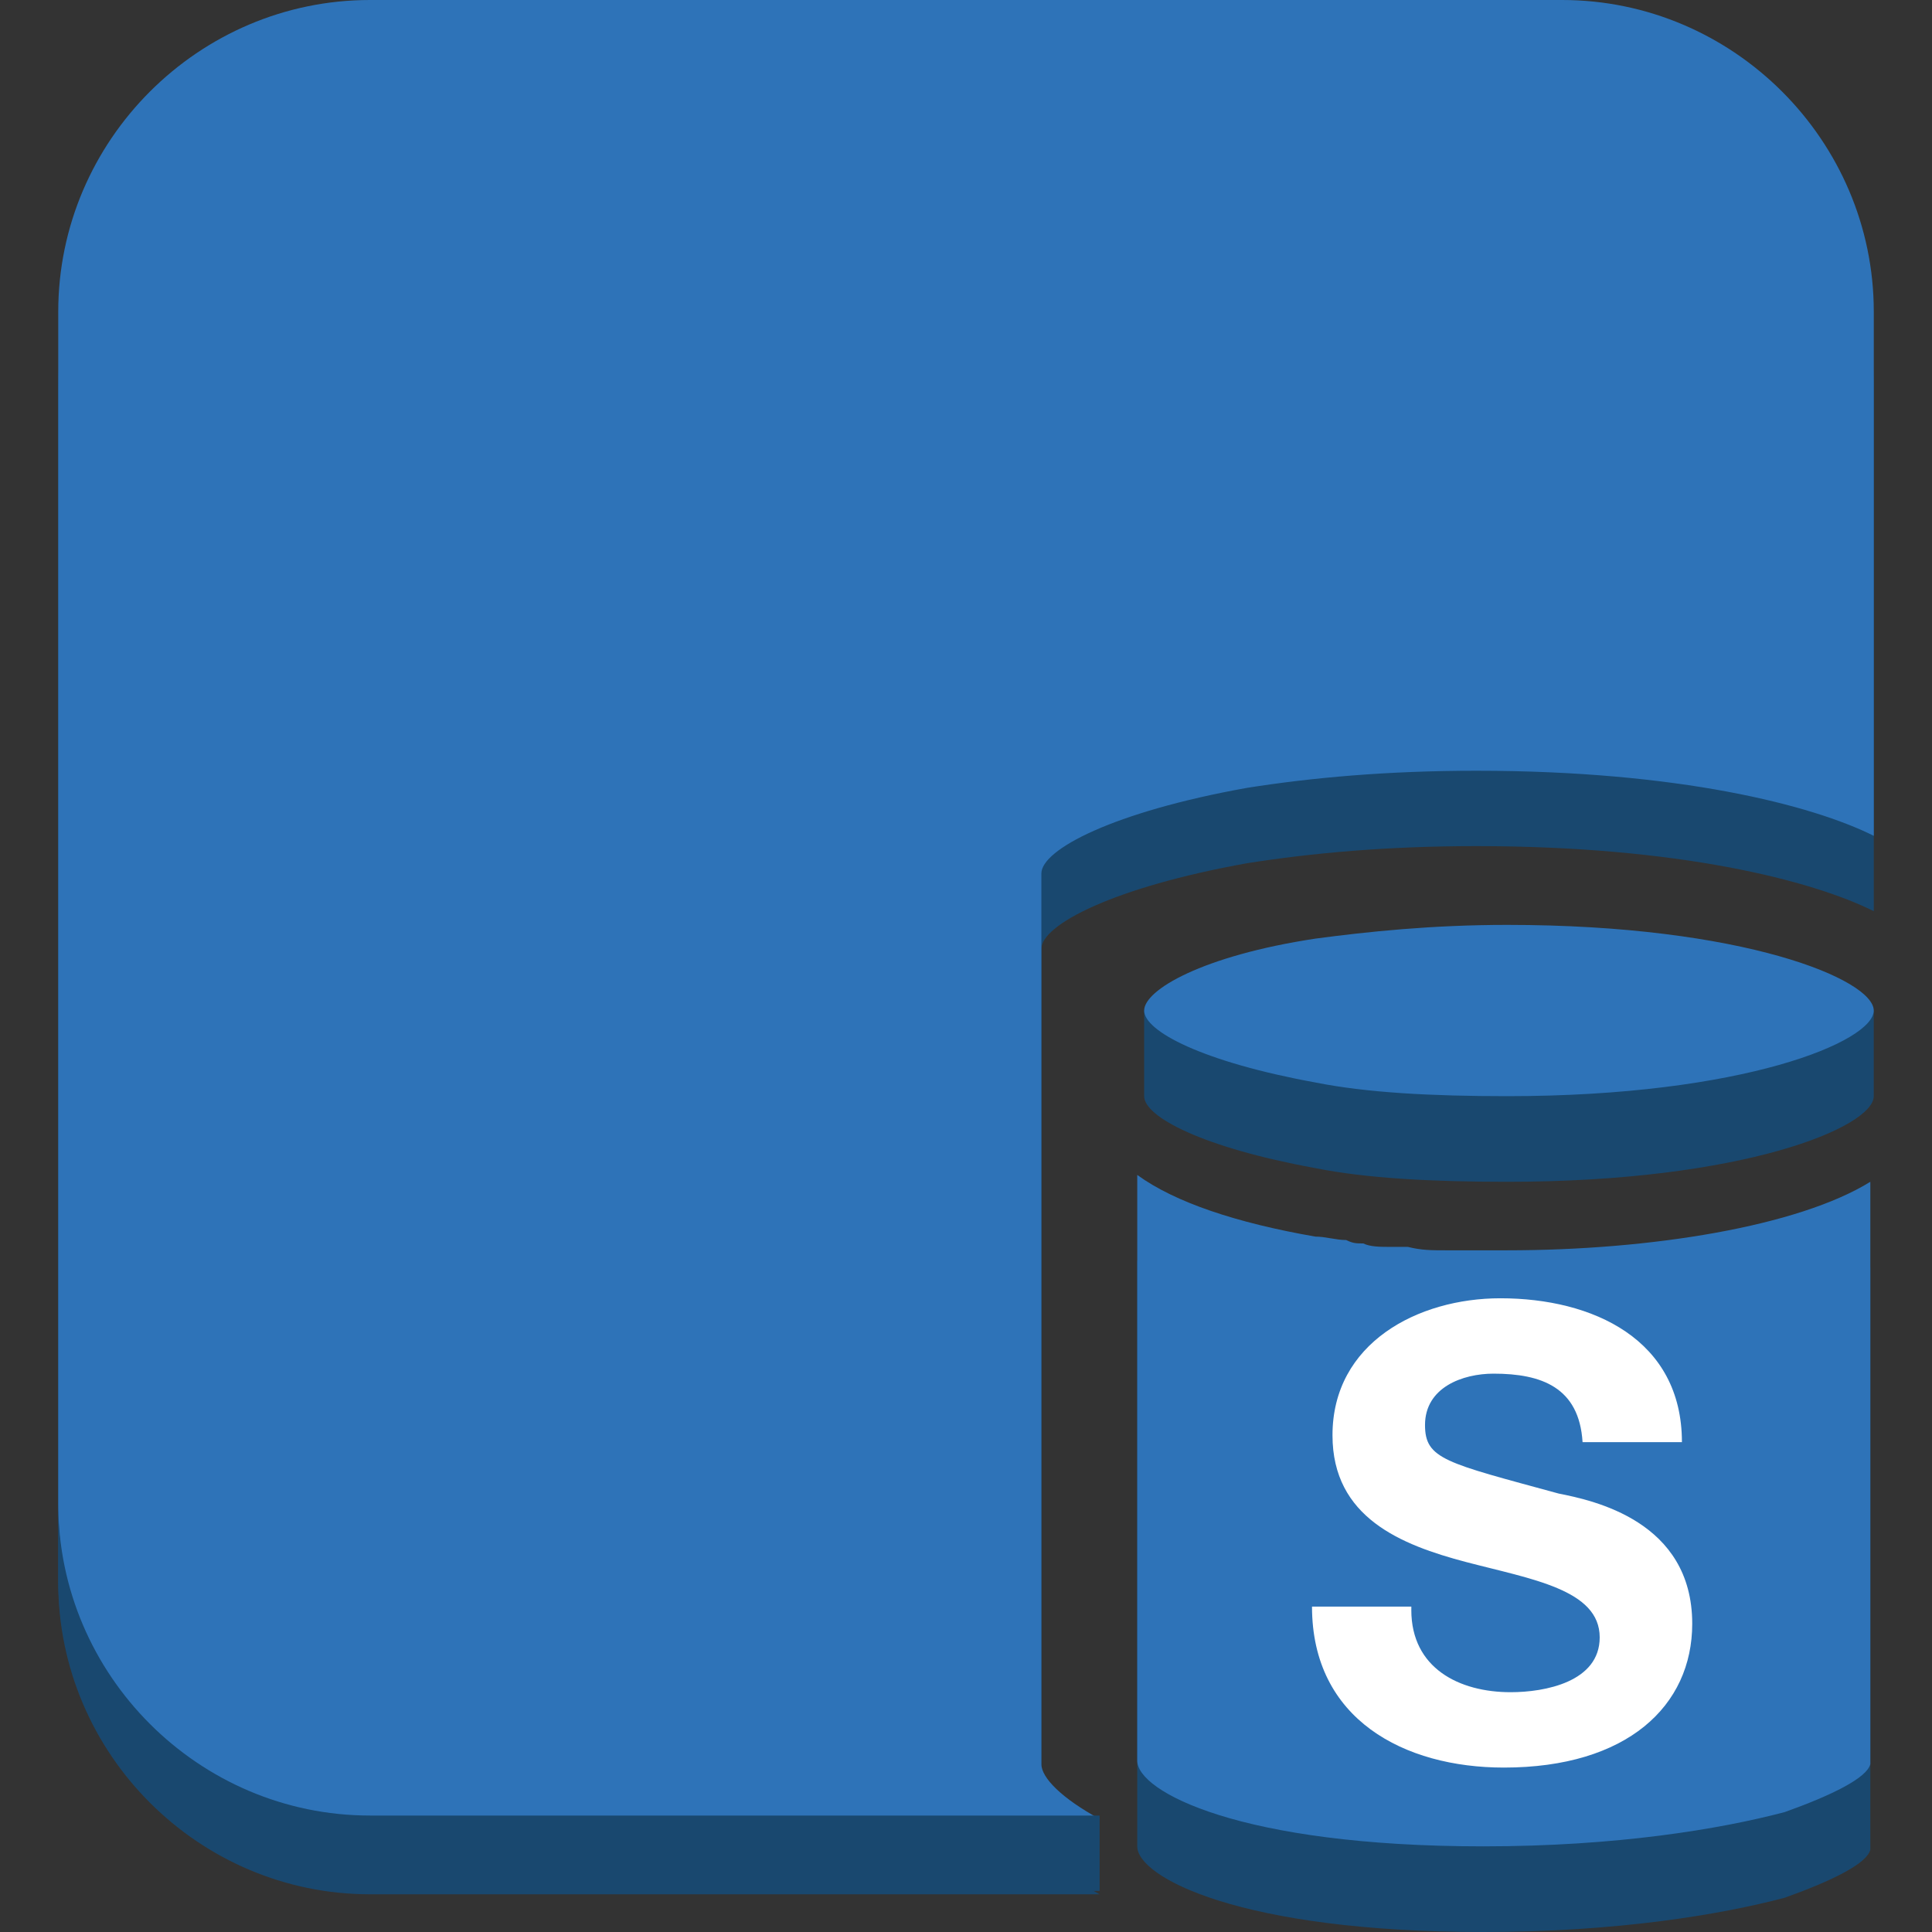 <?xml version="1.0" encoding="utf-8"?>
<!-- Generator: Adobe Illustrator 16.0.0, SVG Export Plug-In . SVG Version: 6.00 Build 0)  -->
<!DOCTYPE svg PUBLIC "-//W3C//DTD SVG 1.1//EN" "http://www.w3.org/Graphics/SVG/1.1/DTD/svg11.dtd">
<svg version="1.1" id="图层_1" xmlns="http://www.w3.org/2000/svg" xmlns:xlink="http://www.w3.org/1999/xlink" x="0px" y="0px"
	 width="75px" height="75px" viewBox="0 0 75 75" enable-background="new 0 0 75 75" xml:space="preserve">
<rect x="0" y="0" width="75" height="75" fill="#333333" stroke="none"/>
<g id="Layer_1">
	<path fill="#19486F" d="M14.362,2.926h46.277c6.648,0,12.101,5.452,12.101,12.101v2.925v17.42
		c-2.394-1.196-7.58-2.526-15.425-2.526c-3.458,0-6.384,0.266-8.91,0.665c-5.187,0.931-7.979,2.393-7.979,3.324v34.574
		c0,0.532,0.797,1.33,2.261,2.127h-2.261H14.362c-6.649,0-12.101-5.451-12.101-12.101V17.952v-2.925
		C2.261,8.378,7.713,2.926,14.362,2.926z"/>
	<path fill="#2E73B8" d="M14.362,0h46.277c6.648,0,12.101,5.452,12.101,12.101v2.926v17.42c-2.394-1.197-7.58-2.527-15.425-2.527
		c-3.458,0-6.384,0.266-8.91,0.665c-5.187,0.931-7.979,2.394-7.979,3.324v34.574c0,0.532,0.797,1.33,2.261,2.129h-2.261H14.362
		c-6.649,0-12.101-5.453-12.101-12.103V15.027v-2.926C2.261,5.452,7.713,0,14.362,0z"/>
	<path fill="#19486F" d="M58.51,39.229c-2.926,0-5.451,0.267-7.445,0.532c-2.527,0.398-6.649-0.532-6.649-0.532s0,3.059,0,3.324
		c0,0.799,2.261,1.995,6.649,2.794c1.994,0.398,4.52,0.53,7.445,0.53c9.177,0,14.229-2.127,14.229-3.324c0-0.398,0-3.324,0-3.324
		S65.026,39.229,58.51,39.229z"/>
	<path fill="#19486F" d="M44.148,48.936v22.74c0,1.195,3.99,3.324,13.431,3.324c5.187,0,9.176-0.665,11.703-1.33
		c1.861-0.665,3.19-1.329,3.324-1.862V49.202c-2.793,1.729-8.511,2.659-14.097,2.659h-0.398c-0.532,0-1.197,0-1.729,0h-0.266
		c-0.533,0-0.932,0-1.463-0.133c-0.266,0-0.532,0-0.664,0c-0.4,0-0.799,0-1.065-0.134c-0.265,0-0.398,0-0.665-0.132
		c-0.398,0-0.797-0.133-1.195-0.133C48.006,50.798,45.611,50,44.148,48.936z"/>
	<path fill="#2E73B8" d="M58.51,35.904c-2.926,0-5.451,0.267-7.445,0.533c-4.389,0.665-6.649,1.994-6.649,2.792
		c0,0.799,2.261,1.994,6.649,2.793c1.994,0.399,4.52,0.531,7.445,0.531c9.177,0,14.229-2.127,14.229-3.324
		C72.739,38.032,67.687,35.904,58.51,35.904z"/>
	<path fill="#2E73B8" d="M44.148,45.611v22.74c0,1.195,3.99,3.324,13.431,3.324c5.187,0,9.176-0.665,11.703-1.33
		c1.861-0.665,3.19-1.33,3.324-1.862V45.877c-2.793,1.729-8.511,2.66-14.097,2.66h-0.398c-0.532,0-1.197,0-1.729,0h-0.266
		c-0.533,0-0.932,0-1.463-0.133c-0.266,0-0.532,0-0.664,0c-0.4,0-0.799,0-1.065-0.134c-0.265,0-0.398,0-0.665-0.132
		c-0.398,0-0.797-0.133-1.195-0.133C48.006,47.474,45.611,46.676,44.148,45.611z"/>
	<path fill="#19486F" d="M14.362,70.479h28.325v2.926H14.362c-6.649,0-12.101-5.452-12.101-12.101v-2.926
		C2.261,65.026,7.713,70.479,14.362,70.479z"/>
	<g>
		<path fill="#FFFFFF" d="M54.787,62.5c0,2.261,1.862,3.191,3.856,3.191c1.33,0,3.457-0.398,3.457-2.128
			c0-1.861-2.659-2.26-5.187-2.925c-2.525-0.665-5.186-1.729-5.186-4.921c0-3.59,3.325-5.318,6.516-5.318
			c3.591,0,7.049,1.596,7.049,5.585h-3.857c-0.132-2.128-1.596-2.659-3.456-2.659c-1.197,0-2.66,0.531-2.66,1.994
			c0,1.33,0.798,1.463,5.186,2.66c1.33,0.265,5.187,1.063,5.187,5.053c0,3.19-2.527,5.585-7.313,5.585
			c-3.857,0-7.447-1.862-7.447-6.25h3.856V62.5z"/>
	</g>
</g>
</svg>

